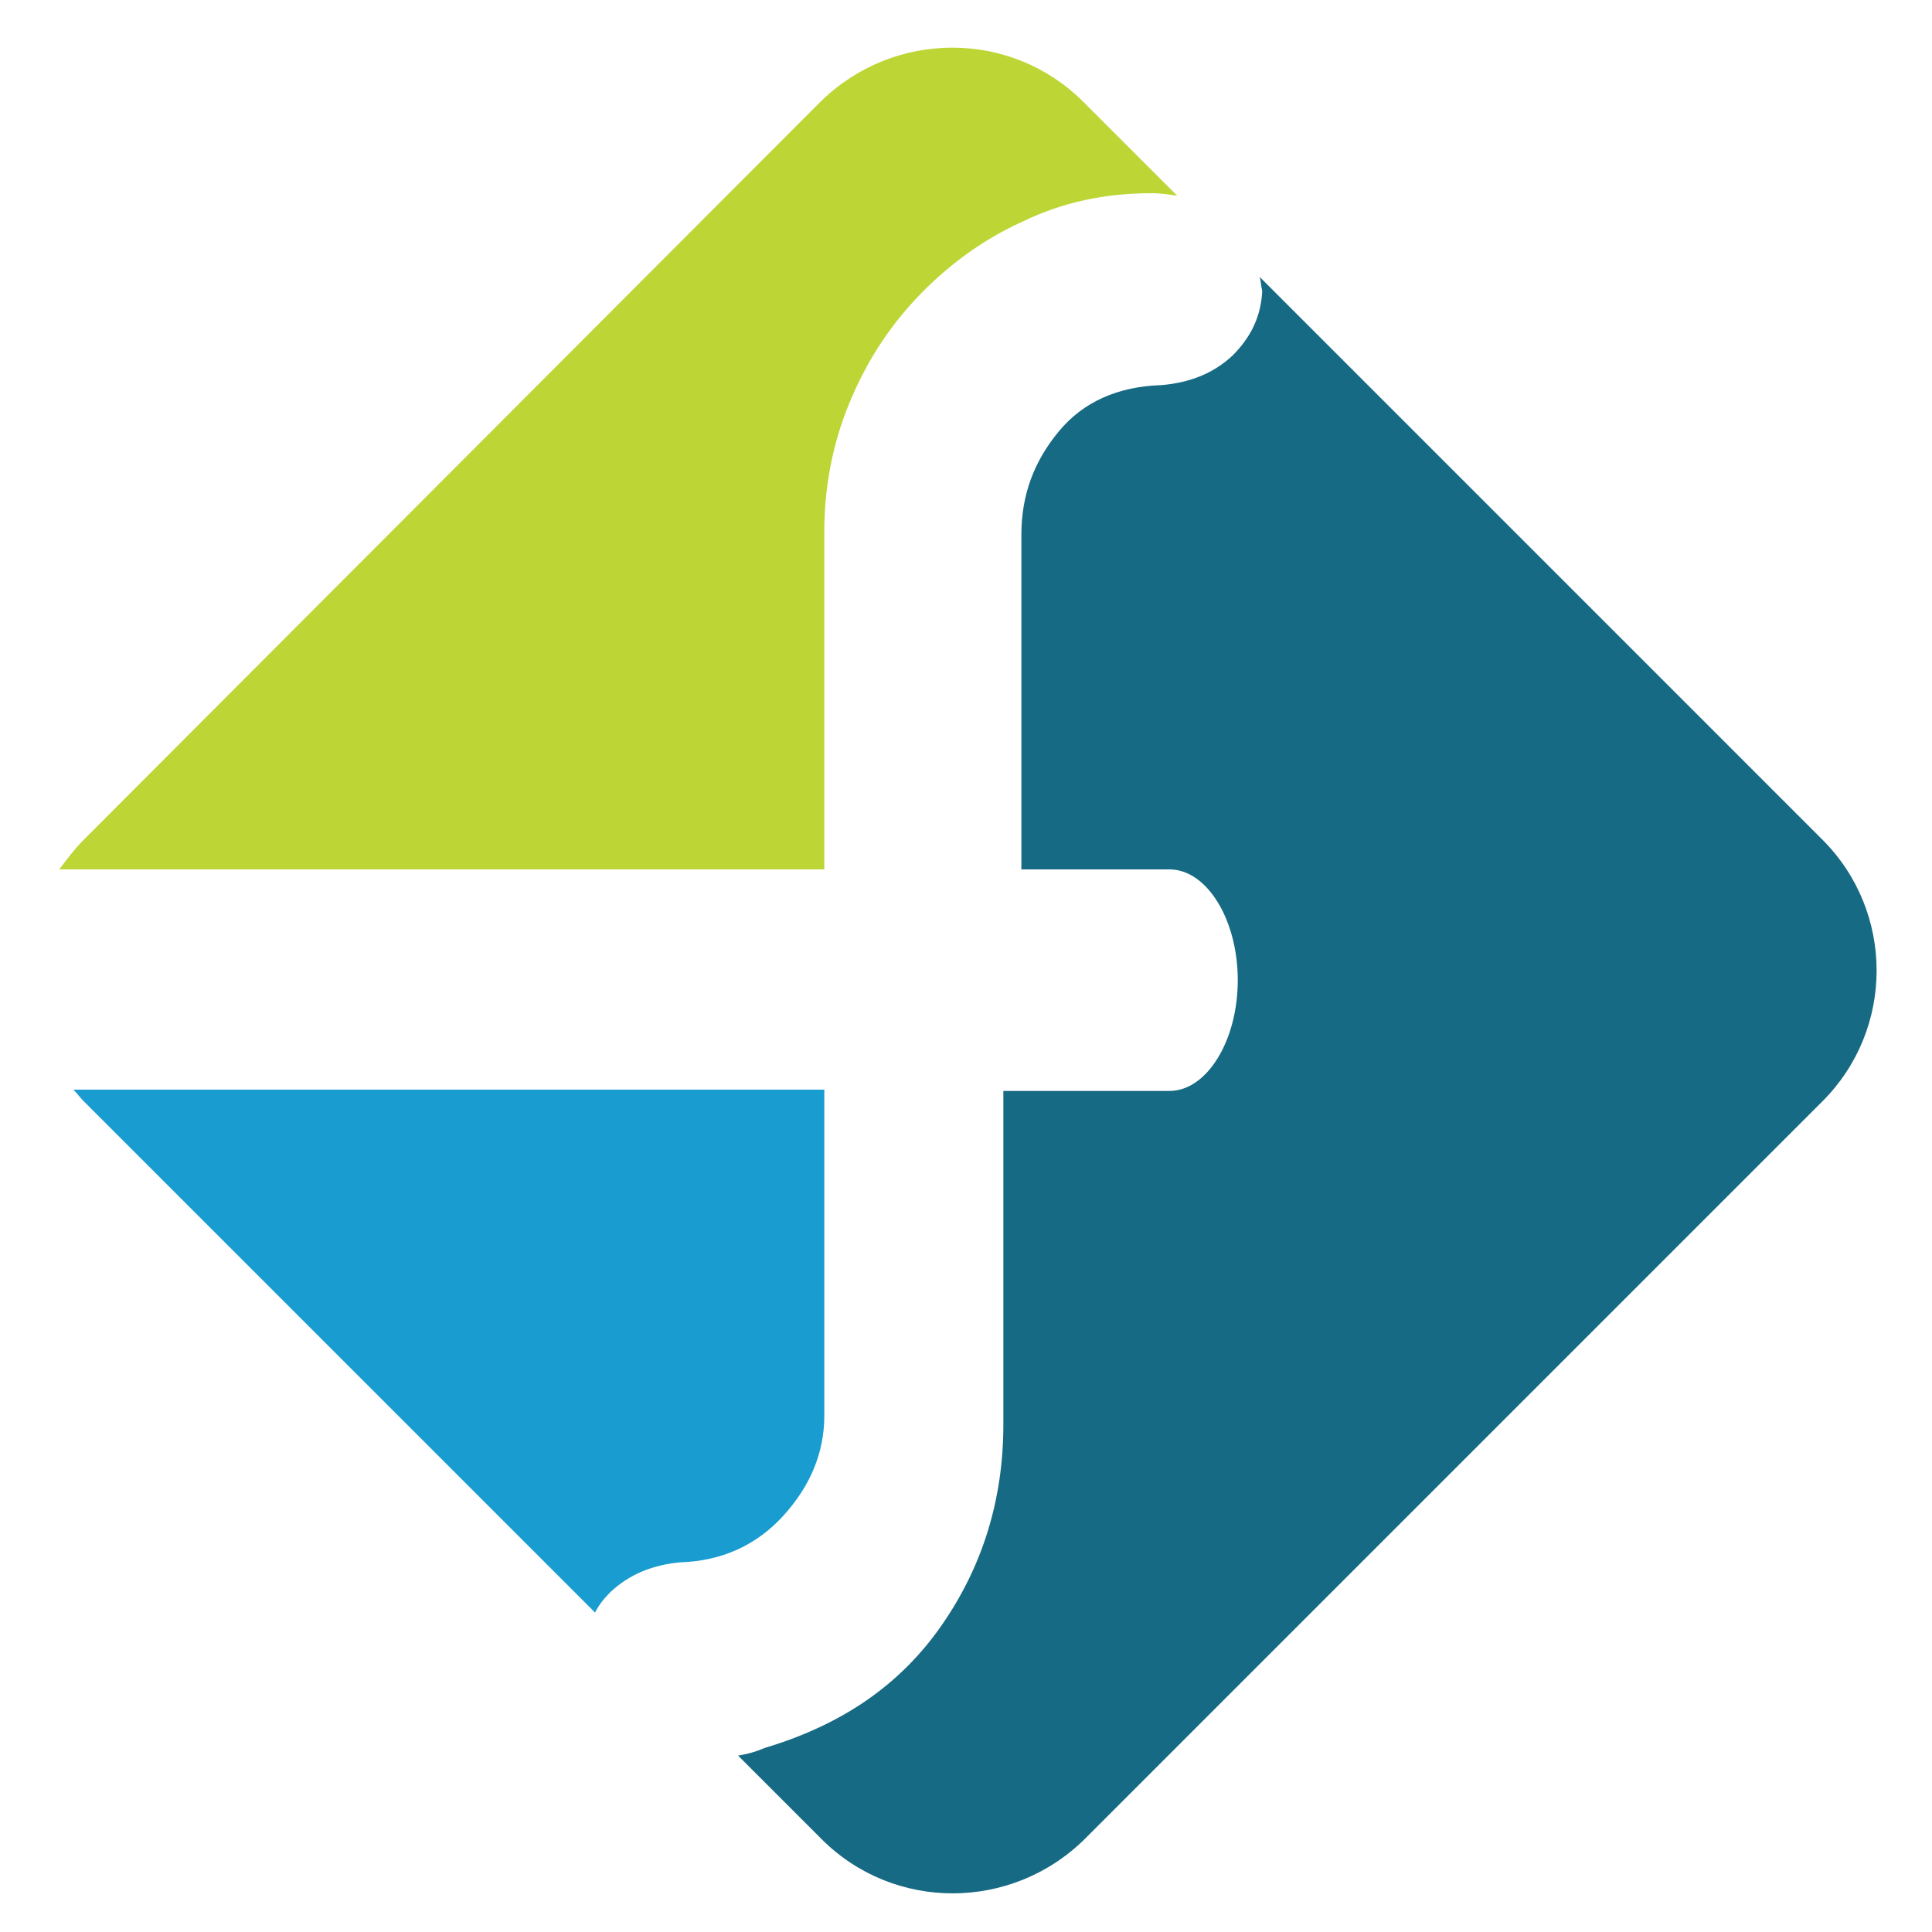 <?xml version="1.0" encoding="utf-8"?>
<!-- Generator: Adobe Illustrator 18.1.0, SVG Export Plug-In . SVG Version: 6.00 Build 0)  -->
<svg version="1.1" id="Layer_1" xmlns="http://www.w3.org/2000/svg" xmlns:xlink="http://www.w3.org/1999/xlink" x="0px" y="0px"
	 viewBox="0 0 150 150" enable-background="new 0 0 150 150" xml:space="preserve">
<g>
	<g>
		<path fill="#BDD636" d="M64,41.3c0-3.4,0.6-6.7,1.9-9.9c1.3-3.2,3.1-6,5.4-8.4c2.3-2.4,5-4.4,8.1-5.8c3.1-1.5,6.4-2.2,10-2.2
			c0.7,0,1.4,0.1,2,0.2l-7.3-7.3c-5.6-5.6-14.7-5.6-20.4,0L6.5,65.2c-0.7,0.7-1.3,1.5-1.9,2.3H64V41.3z"/>
	</g>
	<g>
		<path fill="#176A83" d="M141.5,65.2L97.8,21.5c0.1,0.3,0.1,0.7,0.2,1.1c-0.1,2-0.9,3.6-2.3,5c-1.5,1.4-3.3,2.1-5.5,2.3
			c-3.4,0.1-6.1,1.3-8,3.6c-1.9,2.3-2.9,4.9-2.9,8v26h11.5c2.9,0,5.3,3.9,5.3,8.6c0,4.7-2.4,8.6-5.3,8.6H77.9v25.9
			c0,5.8-1.6,11-4.8,15.6c-3.2,4.6-7.7,7.7-13.7,9.5c-0.7,0.3-1.4,0.5-2.1,0.6l6.5,6.5c5.6,5.6,14.7,5.6,20.4,0l57.3-57.3
			C147.1,79.9,147.1,70.8,141.5,65.2z"/>
	</g>
	<g>
		<path fill="#199CD0" d="M52.8,121.3c3.2-0.1,5.9-1.3,8-3.6c2.1-2.3,3.2-4.9,3.2-7.8V84.6H5.7c0.3,0.3,0.5,0.6,0.8,0.9l39.7,39.7
			c0.3-0.6,0.7-1.1,1.2-1.6C48.9,122.2,50.7,121.5,52.8,121.3z"/>
	</g>
</g>
</svg>
